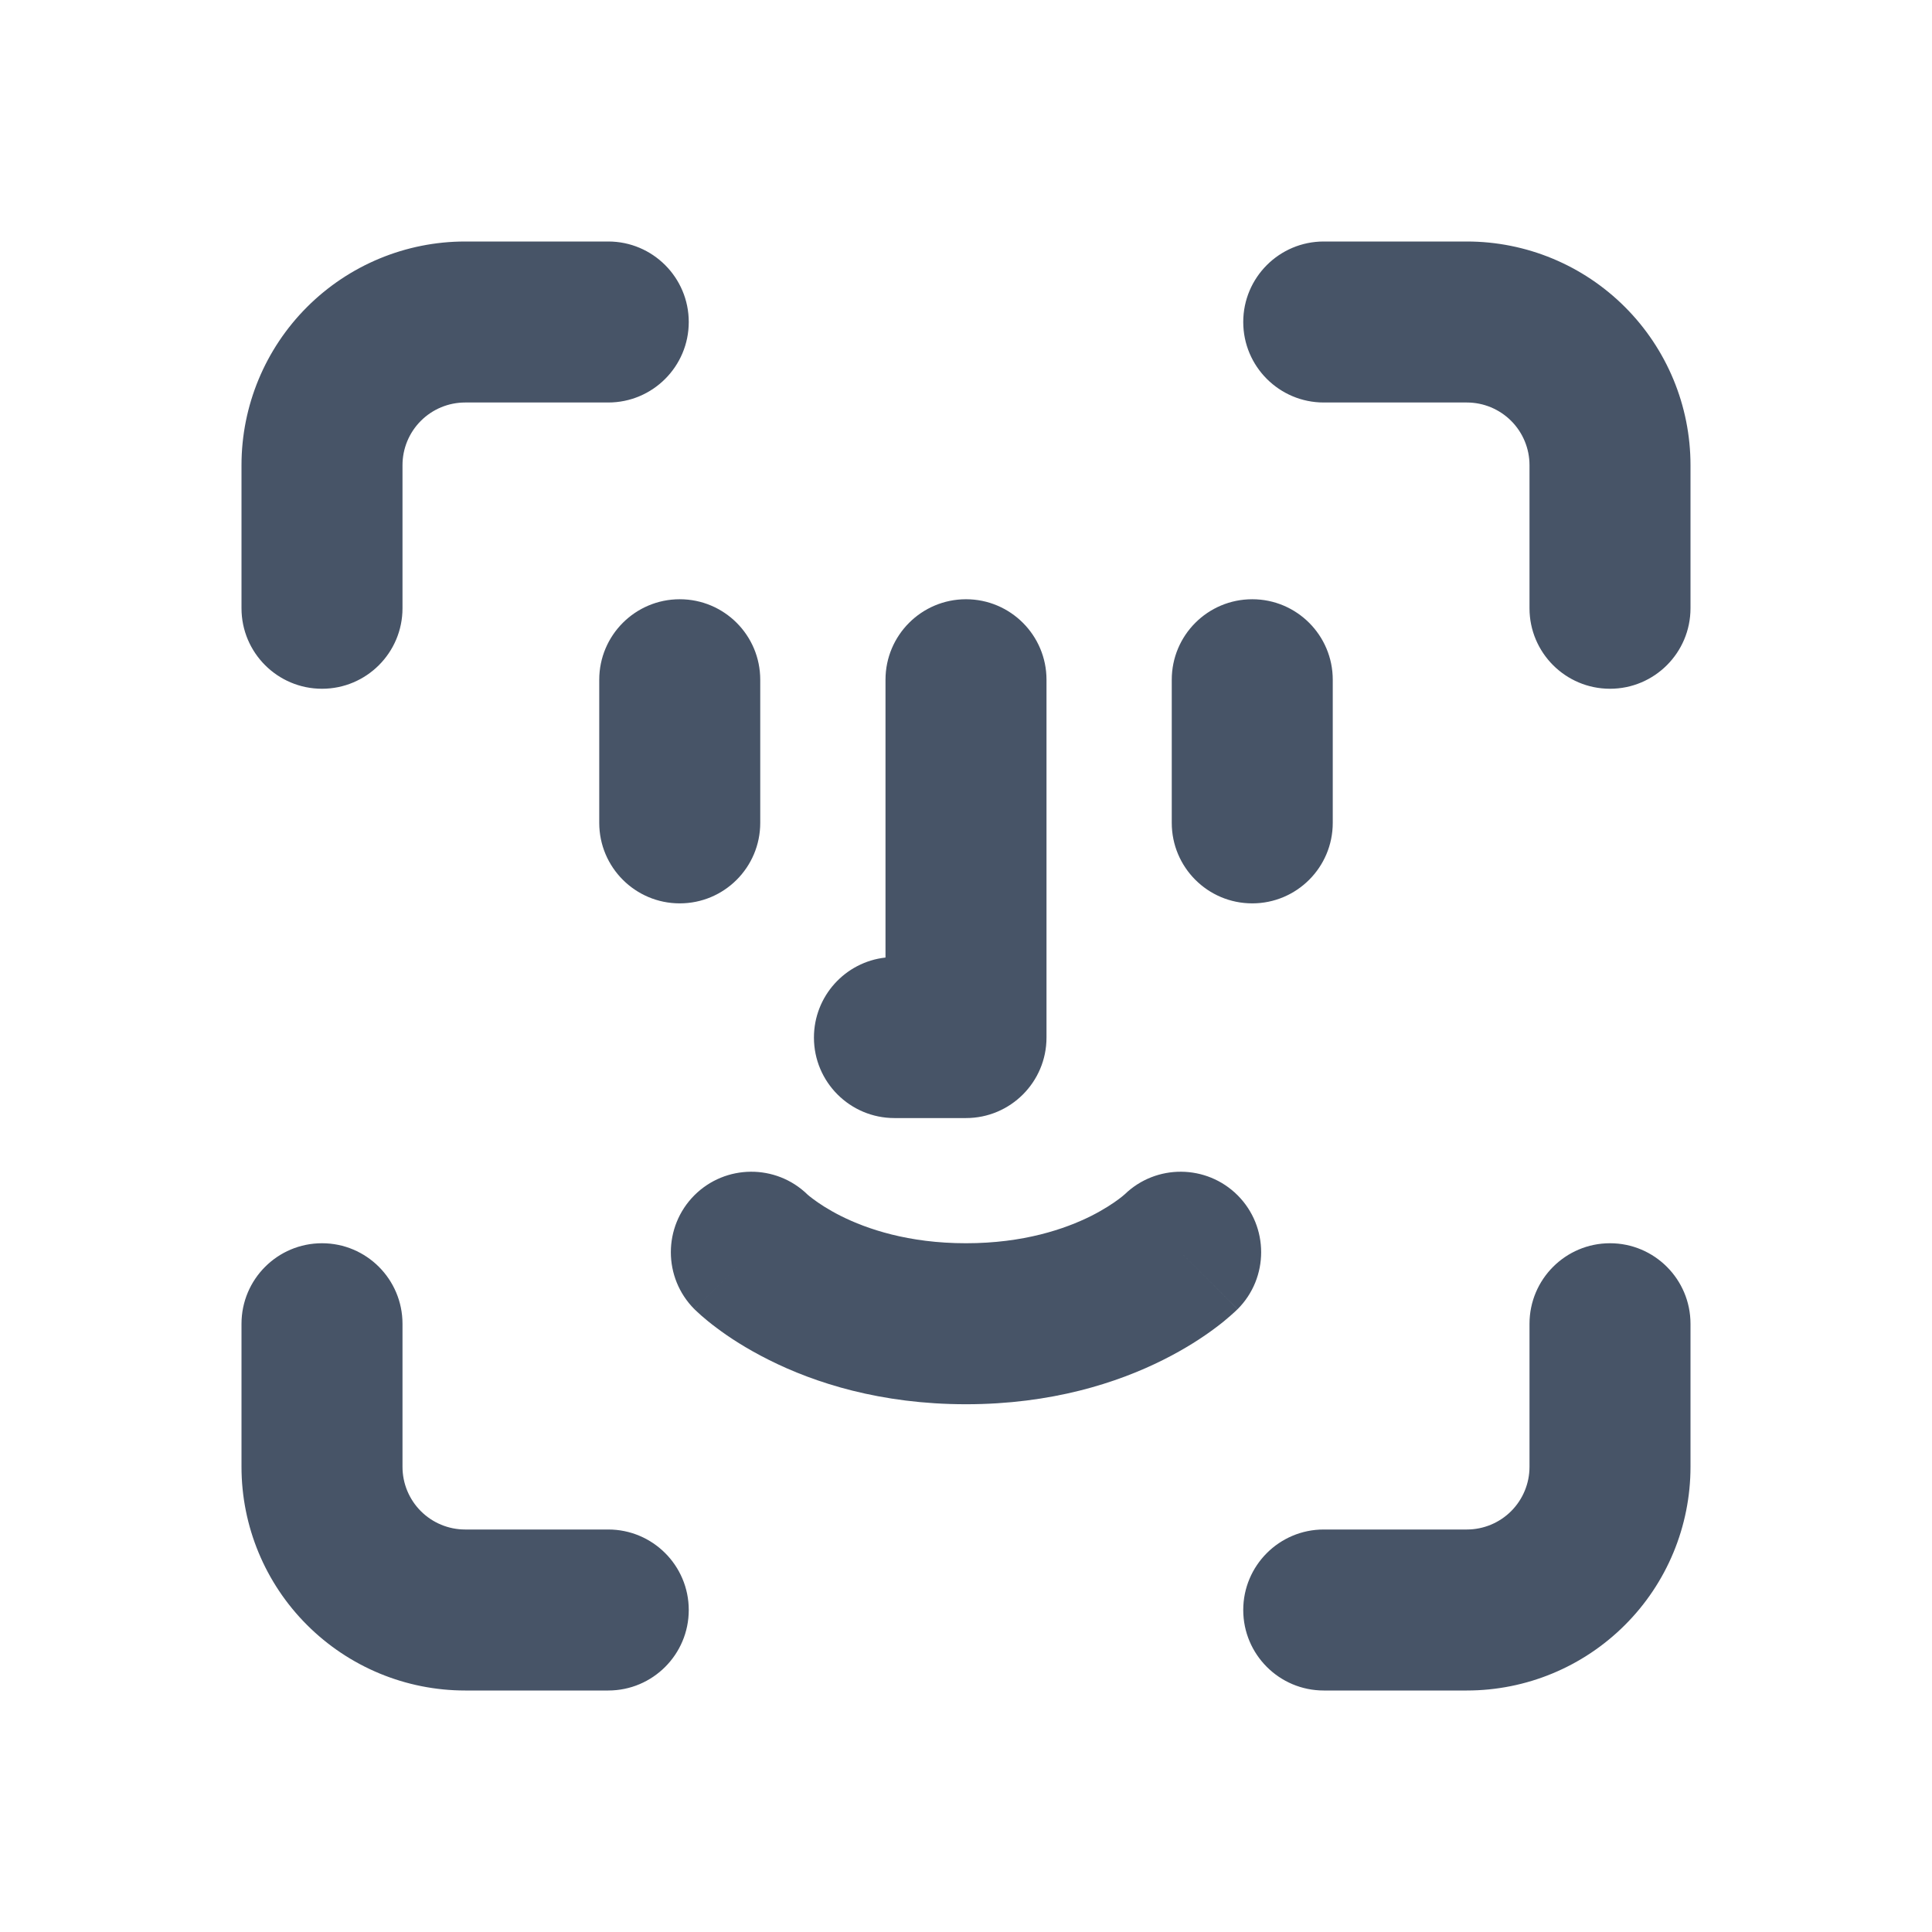 <svg width="24" height="24" viewBox="0 0 24 24" fill="none" xmlns="http://www.w3.org/2000/svg">
<path fillRule="evenodd" clipRule="evenodd" d="M5.778 3C5.041 3 4.335 3.293 3.814 3.814C3.293 4.335 3 5.041 3 5.778V7.556C3 8.108 3.448 8.556 4 8.556C4.552 8.556 5 8.108 5 7.556V5.778C5 5.572 5.082 5.374 5.228 5.228C5.374 5.082 5.572 5 5.778 5H7.556C8.108 5 8.556 4.552 8.556 4C8.556 3.448 8.108 3 7.556 3H5.778ZM16.444 3C15.892 3 15.444 3.448 15.444 4C15.444 4.552 15.892 5 16.444 5H18.222C18.428 5 18.626 5.082 18.772 5.228C18.918 5.374 19 5.572 19 5.778V7.556C19 8.108 19.448 8.556 20 8.556C20.552 8.556 21 8.108 21 7.556V5.778C21 5.041 20.707 4.335 20.186 3.814C19.665 3.293 18.959 3 18.222 3H16.444ZM15.556 7.444C16.108 7.444 16.556 7.892 16.556 8.444V10.222C16.556 10.774 16.108 11.222 15.556 11.222C15.003 11.222 14.556 10.774 14.556 10.222V8.444C14.556 7.892 15.003 7.444 15.556 7.444ZM9.444 8.444C9.444 7.892 8.997 7.444 8.444 7.444C7.892 7.444 7.444 7.892 7.444 8.444V10.222C7.444 10.774 7.892 11.222 8.444 11.222C8.997 11.222 9.444 10.774 9.444 10.222V8.444ZM10.029 14.837L10.031 14.84L10.028 14.836L10.029 14.837ZM10.033 14.841L10.029 14.837C9.638 14.458 9.013 14.462 8.626 14.848C8.236 15.239 8.236 15.872 8.626 16.263L9.333 15.556C8.626 16.263 8.626 16.263 8.627 16.263L8.628 16.264L8.629 16.266L8.632 16.269L8.64 16.276L8.66 16.295C8.675 16.309 8.694 16.326 8.716 16.346C8.762 16.386 8.823 16.437 8.9 16.494C9.053 16.61 9.271 16.753 9.553 16.894C10.119 17.178 10.938 17.444 12 17.444C13.062 17.444 13.88 17.178 14.447 16.894C14.729 16.753 14.946 16.61 15.1 16.494C15.177 16.437 15.238 16.386 15.283 16.346C15.306 16.326 15.325 16.309 15.34 16.295L15.36 16.276L15.367 16.269L15.371 16.266L15.372 16.264L15.373 16.263C15.373 16.263 15.374 16.263 14.689 15.578L15.374 16.263C15.764 15.872 15.764 15.239 15.374 14.848C14.987 14.462 14.362 14.458 13.971 14.837L13.966 14.841C13.956 14.85 13.934 14.869 13.9 14.894C13.831 14.946 13.715 15.024 13.553 15.106C13.23 15.267 12.716 15.444 12 15.444C11.284 15.444 10.769 15.267 10.447 15.106C10.284 15.024 10.169 14.946 10.1 14.894C10.066 14.869 10.043 14.85 10.033 14.841ZM13 8.444C13 7.892 12.552 7.444 12 7.444C11.448 7.444 11 7.892 11 8.444V11.895C10.5 11.95 10.111 12.374 10.111 12.889C10.111 13.441 10.559 13.889 11.111 13.889H12C12.552 13.889 13 13.441 13 12.889V8.444ZM4 15.444C4.552 15.444 5 15.892 5 16.445V18.222C5 18.428 5.082 18.626 5.228 18.772C5.374 18.918 5.572 19 5.778 19H7.556C8.108 19 8.556 19.448 8.556 20C8.556 20.552 8.108 21 7.556 21H5.778C5.041 21 4.335 20.707 3.814 20.186C3.293 19.666 3 18.959 3 18.222V16.445C3 15.892 3.448 15.444 4 15.444ZM21 16.445C21 15.892 20.552 15.444 20 15.444C19.448 15.444 19 15.892 19 16.445V18.222C19 18.428 18.918 18.626 18.772 18.772C18.626 18.918 18.428 19 18.222 19H16.444C15.892 19 15.444 19.448 15.444 20C15.444 20.552 15.892 21 16.444 21H18.222C18.959 21 19.665 20.707 20.186 20.186C20.707 19.666 21 18.959 21 18.222V16.445Z" fill="#475467"/>
</svg>
